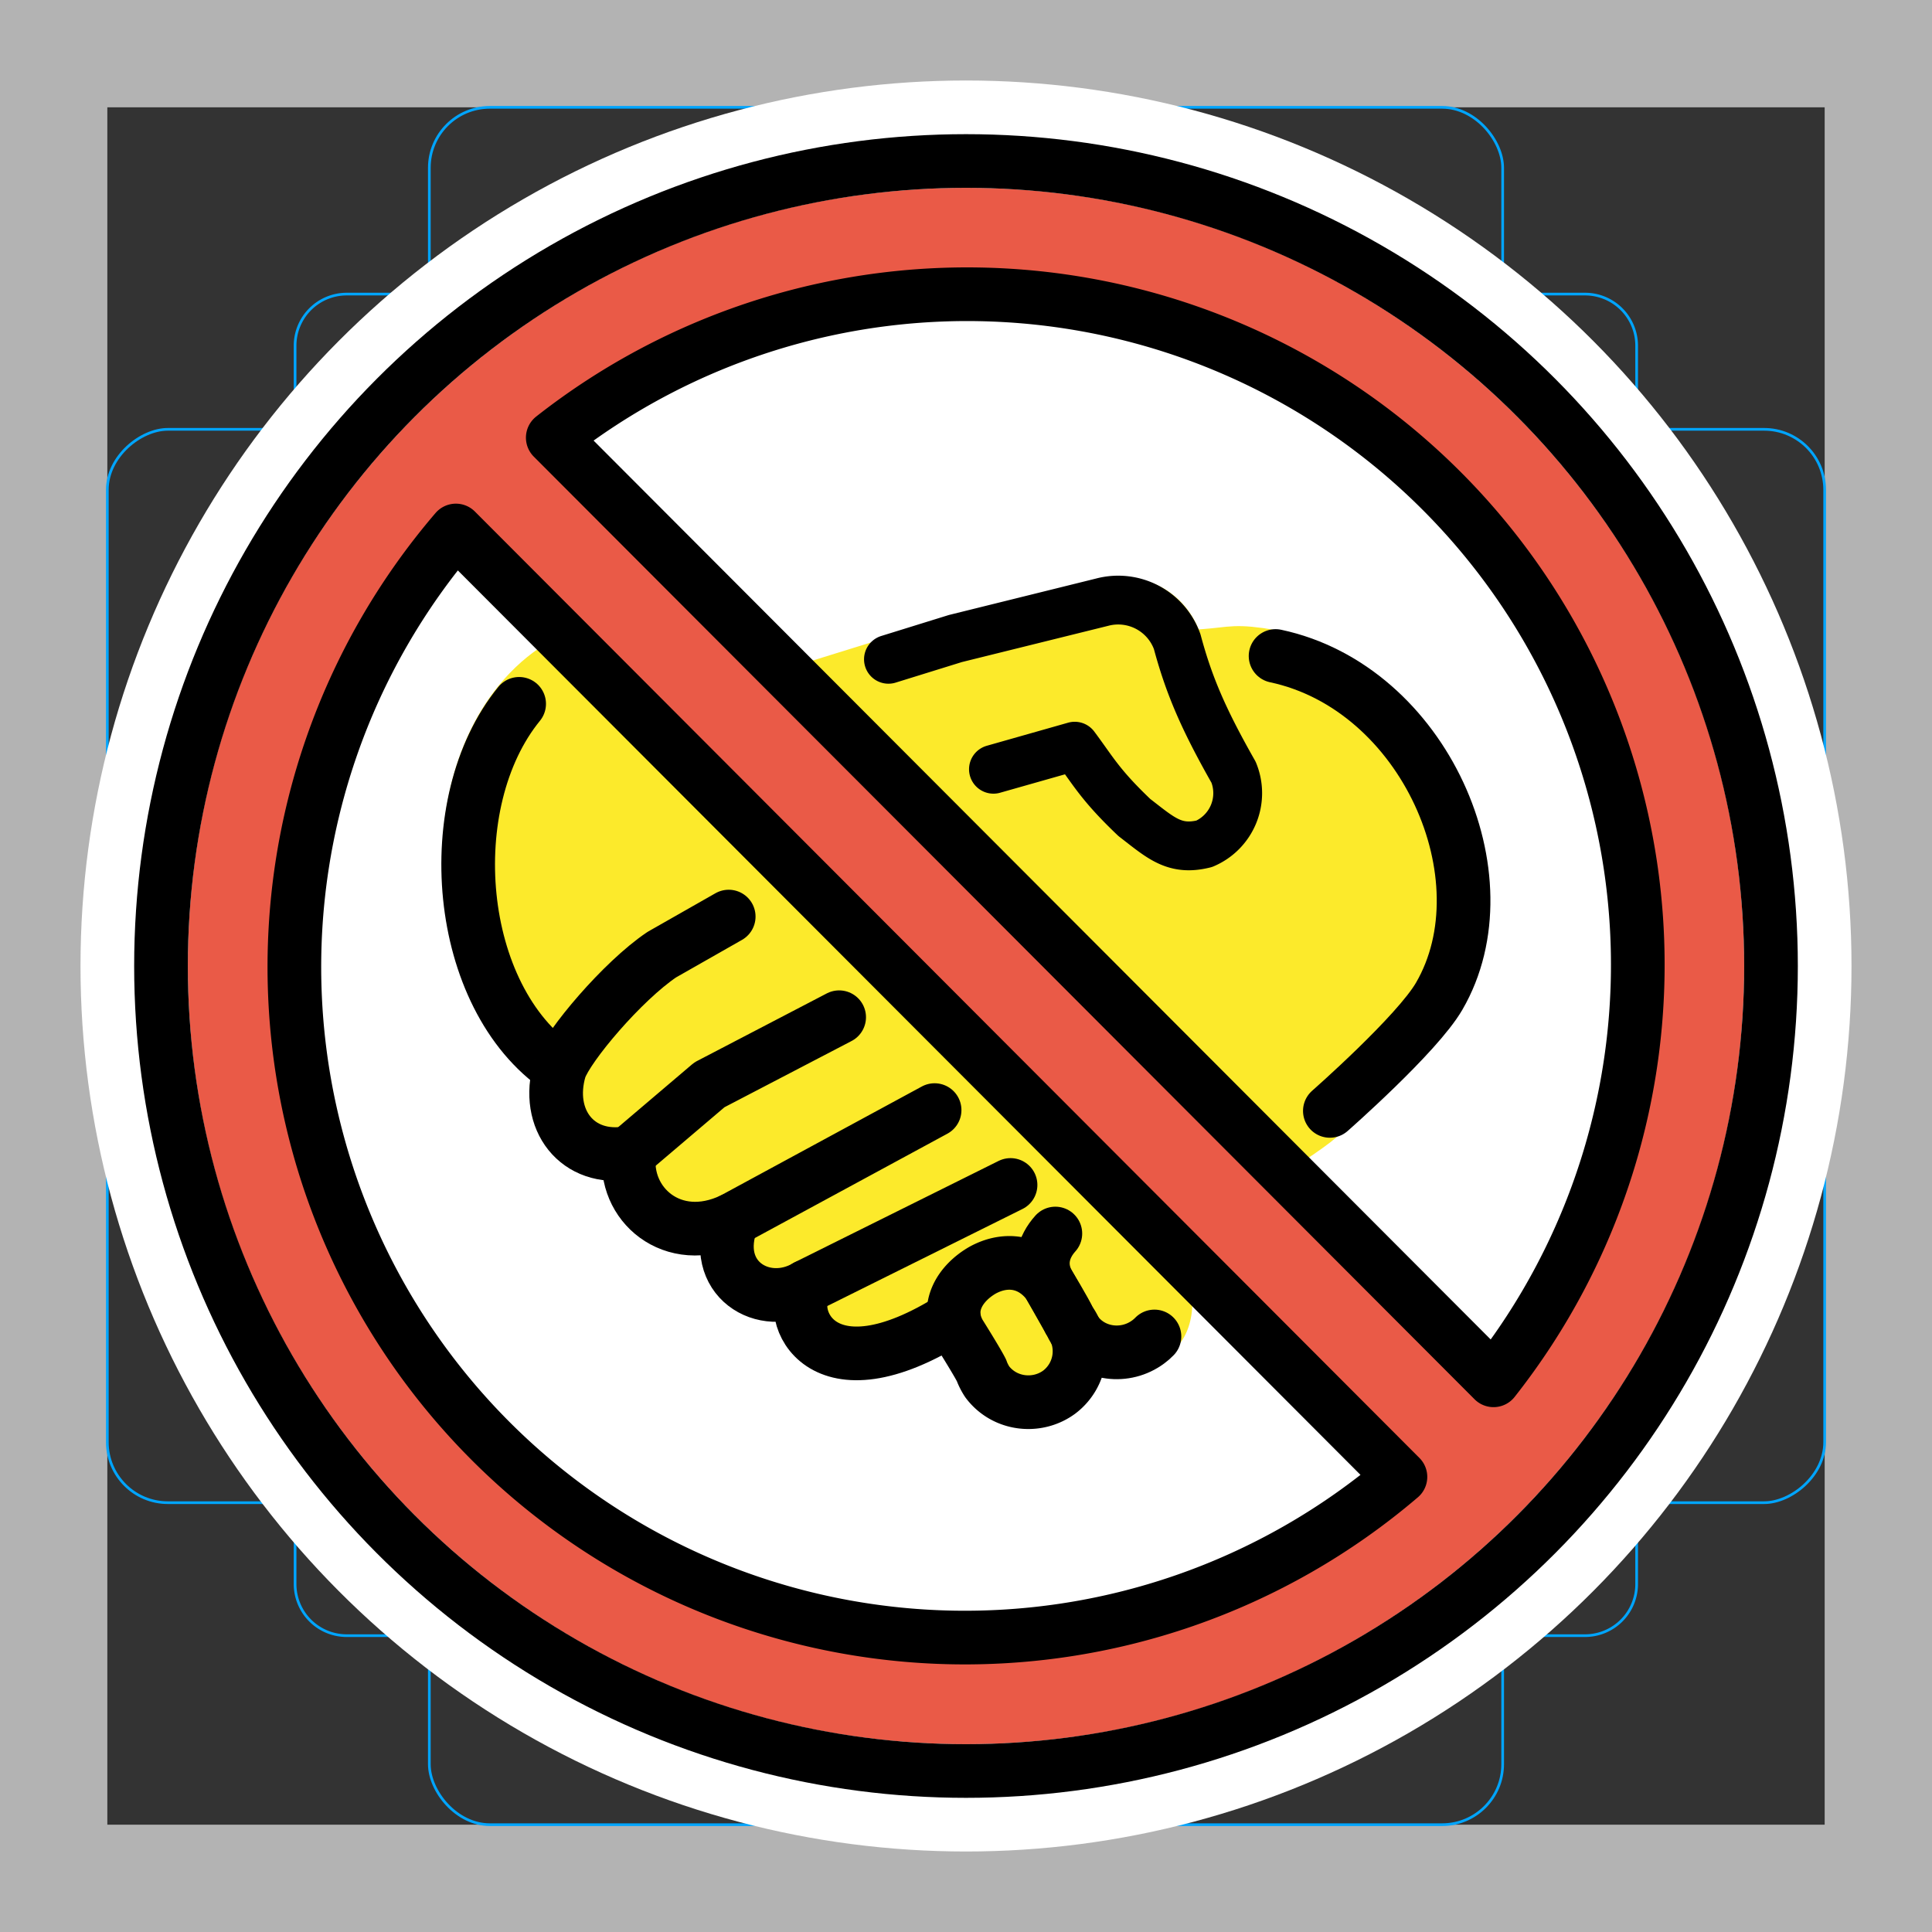 <svg viewBox="0 0 72 72" xmlns="http://www.w3.org/2000/svg"><rect x="0" y="0" width="72" height="72" fill="#333333" stroke="none"/><path fill="#b3b3b3" d="M68 4v64H4V4h64m4-4H0v72h72V0z"/><path fill="none" stroke="#00a5ff" stroke-miterlimit="10" stroke-width=".1" d="M12.92 10.96h46.15a1.923 1.923 0 011.923 1.923v46.15a1.923 1.923 0 01-1.923 1.923H12.92a1.923 1.923 0 01-1.923-1.923v-46.15a1.923 1.923 0 011.923-1.923z"/><rect x="16" y="4" rx="2.254" width="40" height="64" fill="none" stroke="#00a5ff" stroke-miterlimit="10" stroke-width=".1"/><rect x="16" y="4" rx="2.254" width="40" height="64" transform="rotate(90 36 36)" fill="none" stroke="#00a5ff" stroke-miterlimit="10" stroke-width=".1"/><circle cx="36" cy="36" r="29" fill="none" stroke="#00a5ff" stroke-miterlimit="10" stroke-width=".1"/><g stroke-linecap="round" stroke-miterlimit="10" stroke-width="6" stroke="#fff" fill="none" stroke-linejoin="round"><circle cx="36" cy="36" r="30"/><path d="M55.66 51.44A24.99 24.99 0 0020.6 16.31zM16.99 19.77a24.99 24.99 0 0035.2 35.27z"/><path d="M49.56 41.4s3.254-2.857 4.074-4.273c2.565-4.413-.554-11.5-6.097-12.68M34.83 41.37l-7.53 4.08m10.36-1.29l-7.596 3.776M23.46 42.96l2.978-2.532 4.835-2.519"/><path d="M35.54 49.1c-5.007 3.176-6.302-.172-5.482-1.159-1.597.944-3.626-.3-2.763-2.489-2.245 1.073-4.101-.6-3.842-2.489-1.942.343-3.151-1.245-2.59-3.133-3.925-2.664-4.518-9.921-1.516-13.6m7.81 7.928l-2.492 1.418c-1.468.987-3.496 3.391-3.799 4.249"/><path d="M39.08 47.85c-.647-.858-1.597-.987-2.46-.515-.82.472-1.424 1.373-.863 2.361 0 0 .647 1.03.82 1.373.043.129.13.3.216.43.647.858 1.856.986 2.676.385a1.909 1.909 0 00.388-2.66l-.777-1.374z"/><path d="M39.33 45.97c-.446.495-.656 1.17-.247 1.89 0 0 .604.987.777 1.373.086.129.13.3.259.43.604.815 1.813.986 2.676.343.083-.061.159-.128.228-.2M33.11 24.57l2.495-.774 5.474-1.356a2.335 2.335 0 012.791 1.472c.44 1.636.979 2.889 2.102 4.868a2.053 2.053 0 01-1.093 2.666c-1.114.277-1.623-.224-2.605-.98-1.282-1.22-1.535-1.74-2.222-2.658l-3.029.86"/></g><circle cx="36" cy="36" r="26" fill="#fff"/><path fill="#fcea2b" stroke="#fcea2b" stroke-linecap="round" stroke-width="1.819" d="M49.62 41.34c1.547-1.853 2.899-2.338 4.094-4.441 1.366-4.415-.789-11.76-6.759-12.59-1.138-.157-1.125.008-2.566.073"/><path fill="#fcea2b" stroke="#fcea2b" stroke-linecap="round" stroke-width="1.819" d="M49.36 41.56c-1.18 1.237-13.81 8.461-13.81 7.436-1.677 1.234-6.19 2.201-5.501-1.159-.894.326-3.676.481-2.809-2.512-2.224 1.082-4.121-.611-3.828-2.517-1.969.356-3.173-1.249-2.619-3.163-4.516-3.073-4.592-12.03.043-14.89 1.75-1.332 2.351 3.159 5.196 2.133l9.713-3.012 5.474-1.356c1.171-.307 2.245.252 2.654 1.392.16 3.828 7.468 16.76 5.49 17.65"/><path fill="#fcea2b" d="M39.08 47.74c-.638-.843-1.591-.99-2.461-.496-.813.46-1.413 1.388-.84 2.365 0 0 .613 1.03.786 1.392.074.153.147.305.25.44a1.914 1.914 0 003.052-2.31l-.787-1.39v-.001"/><path fill="#fcea2b" d="M42.39 45.86c-.638-.843-1.591-.99-2.461-.496-.813.46-1.413 1.388-.84 2.365 0 0 .613 1.03.786 1.392.074.153.147.305.25.44.638.843 2.705 1.443 3.548.805.842-.637 1.009-2.227.371-3.07.564-.087-1.654-1.434-1.654-1.434v-.001"/><path fill="#fcea2b" d="M45.7 43.99c-.638-.843-1.591-.99-2.461-.496-.813.46-1.413 1.388-.84 2.365 0 0 .613 1.03.786 1.392.074.153.147.305.25.44a1.914 1.914 0 003.052-2.31l-.787-1.39v-.001"/><path fill="#ea5a47" d="M36 7C19.98 7 7 19.98 7 36s12.98 29 29 29 29-12.98 29-29S52.02 7 36 7zM10.79 36.27c0-5.075 3.417-12.69 6.202-16.49l35.2 35.27c-3.805 2.784-10.93 5.904-16.01 5.904-12.7 0-25.39-11.98-25.39-24.68zm44.87 15.18L20.6 16.32c3.805-2.784 10.77-5.441 15.84-5.441 12.7 0 24.68 12.25 24.68 24.95 0 5.075-2.686 11.81-5.47 15.62z"/><g fill="none" stroke="#000" stroke-linecap="round" stroke-linejoin="round"><circle cx="36" cy="36" r="30" stroke-width="2"/><path stroke-width="2" d="M55.66 51.44A24.99 24.99 0 0020.6 16.31zM16.99 19.77a24.99 24.99 0 0035.2 35.27z"/><path stroke-width="2" d="M49.56 41.4s3.254-2.857 4.074-4.273c2.565-4.413-.554-11.5-6.097-12.68M34.83 41.37l-7.53 4.08m10.36-1.29l-7.596 3.776M23.46 42.96l2.978-2.532 4.835-2.519"/><path stroke-width="2" d="M35.54 49.1c-5.007 3.176-6.302-.172-5.482-1.159-1.597.944-3.626-.3-2.763-2.489-2.245 1.073-4.101-.6-3.842-2.489-1.942.343-3.151-1.245-2.59-3.133-3.925-2.664-4.518-9.921-1.516-13.6m7.81 7.928l-2.492 1.418c-1.468.987-3.496 3.391-3.799 4.249"/><path stroke-width="2" d="M39.08 47.85c-.647-.858-1.597-.987-2.46-.515-.82.472-1.424 1.373-.863 2.361 0 0 .647 1.03.82 1.373.043.129.13.3.216.43.647.858 1.856.986 2.676.385a1.909 1.909 0 00.388-2.66l-.777-1.374z"/><path stroke-width="2" d="M39.33 45.97c-.446.495-.656 1.17-.247 1.89 0 0 .604.987.777 1.373.086.129.13.3.259.43.604.815 1.813.986 2.676.343.083-.061.159-.128.228-.2"/><path stroke-width="1.819" d="M33.11 24.57l2.495-.774 5.474-1.356a2.335 2.335 0 012.791 1.472c.44 1.636.979 2.889 2.102 4.868a2.053 2.053 0 01-1.093 2.666c-1.114.277-1.623-.224-2.605-.98-1.282-1.22-1.535-1.74-2.222-2.658l-3.029.86"/></g></svg>